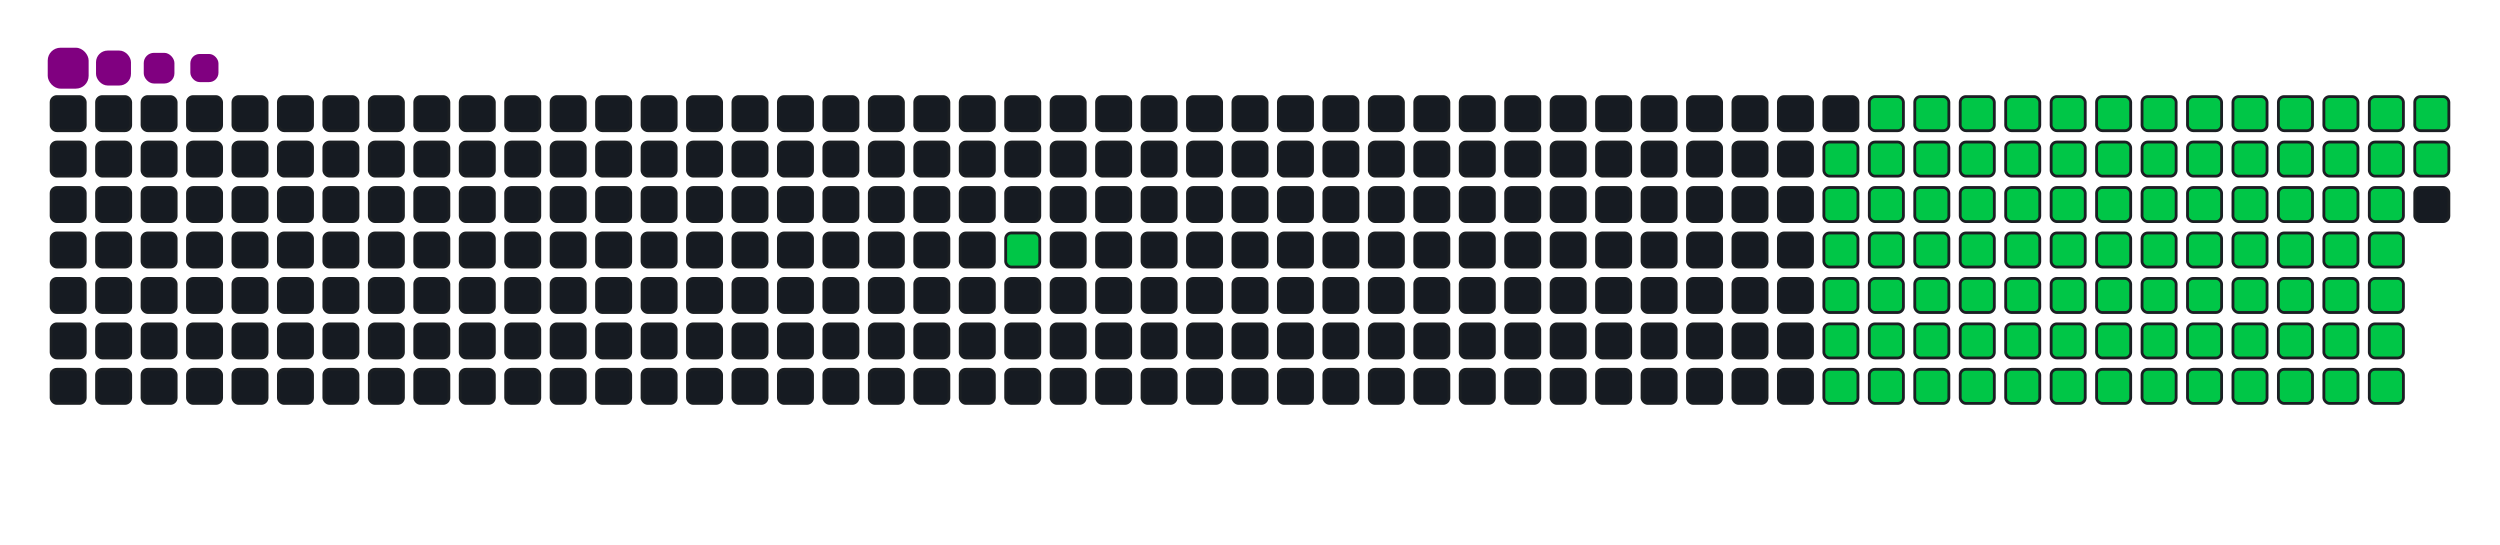 <svg viewBox="-16 -32 880 192" width="880" height="192" xmlns="http://www.w3.org/2000/svg"><desc>Generated with https://github.com/Platane/snk</desc><style>:root{--cb:#1b1f230a;--cs:purple;--ce:#161b22;--c0:#161b22;--c1:#01311f;--c2:#034525;--c3:#0f6d31;--c4:#00c647}.c{shape-rendering:geometricPrecision;fill:#161b22;stroke-width:1px;stroke:#1b1f230a;animation:none 19900ms linear infinite;width:12px;height:12px}@keyframes c0{12.55%{fill:#00c647}12.57%,100%{fill:#161b22}}.c.c0{fill:#00c647;animation-name:c0}@keyframes c1{47.73%{fill:#00c647}47.75%,100%{fill:#161b22}}.c.c1{fill:#00c647;animation-name:c1}@keyframes c2{47.23%{fill:#00c647}47.25%,100%{fill:#161b22}}.c.c2{fill:#00c647;animation-name:c2}@keyframes c3{21.6%{fill:#00c647}21.62%,100%{fill:#161b22}}.c.c3{fill:#00c647;animation-name:c3}@keyframes c4{62.3%{fill:#00c647}62.32%,100%{fill:#161b22}}.c.c4{fill:#00c647;animation-name:c4}@keyframes c5{61.8%{fill:#00c647}61.82%,100%{fill:#161b22}}.c.c5{fill:#00c647;animation-name:c5}@keyframes c6{76.37%{fill:#00c647}76.39%,100%{fill:#161b22}}.c.c6{fill:#00c647;animation-name:c6}@keyframes c7{35.67%{fill:#00c647}35.69%,100%{fill:#161b22}}.c.c7{fill:#00c647;animation-name:c7}@keyframes c8{36.17%{fill:#00c647}36.19%,100%{fill:#161b22}}.c.c8{fill:#00c647;animation-name:c8}@keyframes c9{46.72%{fill:#00c647}46.74%,100%{fill:#161b22}}.c.c9{fill:#00c647;animation-name:c9}@keyframes ca{22.1%{fill:#00c647}22.12%,100%{fill:#161b22}}.c.ca{fill:#00c647;animation-name:ca}@keyframes cb{49.74%{fill:#00c647}49.76%,100%{fill:#161b22}}.c.cb{fill:#00c647;animation-name:cb}@keyframes cc{61.3%{fill:#00c647}61.32%,100%{fill:#161b22}}.c.cc{fill:#00c647;animation-name:cc}@keyframes cd{63.81%{fill:#00c647}63.83%,100%{fill:#161b22}}.c.cd{fill:#00c647;animation-name:cd}@keyframes ce{35.17%{fill:#00c647}35.19%,100%{fill:#161b22}}.c.ce{fill:#00c647;animation-name:ce}@keyframes cf{36.67%{fill:#00c647}36.69%,100%{fill:#161b22}}.c.cf{fill:#00c647;animation-name:cf}@keyframes cg{46.22%{fill:#00c647}46.24%,100%{fill:#161b22}}.c.cg{fill:#00c647;animation-name:cg}@keyframes ch{22.6%{fill:#00c647}22.62%,100%{fill:#161b22}}.c.ch{fill:#00c647;animation-name:ch}@keyframes ci{50.24%{fill:#00c647}50.26%,100%{fill:#161b22}}.c.ci{fill:#00c647;animation-name:ci}@keyframes cj{60.79%{fill:#00c647}60.81%,100%{fill:#161b22}}.c.cj{fill:#00c647;animation-name:cj}@keyframes ck{64.31%{fill:#00c647}64.33%,100%{fill:#161b22}}.c.ck{fill:#00c647;animation-name:ck}@keyframes cl{34.66%{fill:#00c647}34.68%,100%{fill:#161b22}}.c.cl{fill:#00c647;animation-name:cl}@keyframes cm{37.18%{fill:#00c647}37.2%,100%{fill:#161b22}}.c.cm{fill:#00c647;animation-name:cm}@keyframes cn{45.72%{fill:#00c647}45.74%,100%{fill:#161b22}}.c.cn{fill:#00c647;animation-name:cn}@keyframes co{23.11%{fill:#00c647}23.13%,100%{fill:#161b22}}.c.co{fill:#00c647;animation-name:co}@keyframes cp{50.74%{fill:#00c647}50.76%,100%{fill:#161b22}}.c.cp{fill:#00c647;animation-name:cp}@keyframes cq{60.29%{fill:#00c647}60.31%,100%{fill:#161b22}}.c.cq{fill:#00c647;animation-name:cq}@keyframes cr{64.81%{fill:#00c647}64.83%,100%{fill:#161b22}}.c.cr{fill:#00c647;animation-name:cr}@keyframes cs{34.16%{fill:#00c647}34.18%,100%{fill:#161b22}}.c.cs{fill:#00c647;animation-name:cs}@keyframes ct{37.68%{fill:#00c647}37.7%,100%{fill:#161b22}}.c.ct{fill:#00c647;animation-name:ct}@keyframes cu{45.22%{fill:#00c647}45.24%,100%{fill:#161b22}}.c.cu{fill:#00c647;animation-name:cu}@keyframes cv{23.61%{fill:#00c647}23.63%,100%{fill:#161b22}}.c.cv{fill:#00c647;animation-name:cv}@keyframes cw{51.25%{fill:#00c647}51.27%,100%{fill:#161b22}}.c.cw{fill:#00c647;animation-name:cw}@keyframes cx{59.79%{fill:#00c647}59.81%,100%{fill:#161b22}}.c.cx{fill:#00c647;animation-name:cx}@keyframes cy{65.32%{fill:#00c647}65.34%,100%{fill:#161b22}}.c.cy{fill:#00c647;animation-name:cy}@keyframes cz{33.66%{fill:#00c647}33.68%,100%{fill:#161b22}}.c.cz{fill:#00c647;animation-name:cz}@keyframes c10{38.18%{fill:#00c647}38.2%,100%{fill:#161b22}}.c.c10{fill:#00c647;animation-name:c10}@keyframes c11{44.71%{fill:#00c647}44.73%,100%{fill:#161b22}}.c.c11{fill:#00c647;animation-name:c11}@keyframes c12{24.11%{fill:#00c647}24.13%,100%{fill:#161b22}}.c.c12{fill:#00c647;animation-name:c12}@keyframes c13{51.75%{fill:#00c647}51.77%,100%{fill:#161b22}}.c.c13{fill:#00c647;animation-name:c13}@keyframes c14{59.29%{fill:#00c647}59.31%,100%{fill:#161b22}}.c.c14{fill:#00c647;animation-name:c14}@keyframes c15{65.82%{fill:#00c647}65.84%,100%{fill:#161b22}}.c.c15{fill:#00c647;animation-name:c15}@keyframes c16{33.16%{fill:#00c647}33.18%,100%{fill:#161b22}}.c.c16{fill:#00c647;animation-name:c16}@keyframes c17{38.68%{fill:#00c647}38.7%,100%{fill:#161b22}}.c.c17{fill:#00c647;animation-name:c17}@keyframes c18{44.21%{fill:#00c647}44.23%,100%{fill:#161b22}}.c.c18{fill:#00c647;animation-name:c18}@keyframes c19{24.61%{fill:#00c647}24.63%,100%{fill:#161b22}}.c.c19{fill:#00c647;animation-name:c19}@keyframes c1a{52.25%{fill:#00c647}52.27%,100%{fill:#161b22}}.c.c1a{fill:#00c647;animation-name:c1a}@keyframes c1b{58.78%{fill:#00c647}58.8%,100%{fill:#161b22}}.c.c1b{fill:#00c647;animation-name:c1b}@keyframes c1c{66.32%{fill:#00c647}66.34%,100%{fill:#161b22}}.c.c1c{fill:#00c647;animation-name:c1c}@keyframes c1d{32.65%{fill:#00c647}32.67%,100%{fill:#161b22}}.c.c1d{fill:#00c647;animation-name:c1d}@keyframes c1e{39.19%{fill:#00c647}39.21%,100%{fill:#161b22}}.c.c1e{fill:#00c647;animation-name:c1e}@keyframes c1f{43.71%{fill:#00c647}43.73%,100%{fill:#161b22}}.c.c1f{fill:#00c647;animation-name:c1f}@keyframes c1g{25.12%{fill:#00c647}25.14%,100%{fill:#161b22}}.c.c1g{fill:#00c647;animation-name:c1g}@keyframes c1h{52.75%{fill:#00c647}52.77%,100%{fill:#161b22}}.c.c1h{fill:#00c647;animation-name:c1h}@keyframes c1i{58.28%{fill:#00c647}58.3%,100%{fill:#161b22}}.c.c1i{fill:#00c647;animation-name:c1i}@keyframes c1j{66.82%{fill:#00c647}66.84%,100%{fill:#161b22}}.c.c1j{fill:#00c647;animation-name:c1j}@keyframes c1k{32.15%{fill:#00c647}32.17%,100%{fill:#161b22}}.c.c1k{fill:#00c647;animation-name:c1k}@keyframes c1l{39.69%{fill:#00c647}39.71%,100%{fill:#161b22}}.c.c1l{fill:#00c647;animation-name:c1l}@keyframes c1m{43.21%{fill:#00c647}43.23%,100%{fill:#161b22}}.c.c1m{fill:#00c647;animation-name:c1m}@keyframes c1n{25.62%{fill:#00c647}25.64%,100%{fill:#161b22}}.c.c1n{fill:#00c647;animation-name:c1n}@keyframes c1o{53.26%{fill:#00c647}53.28%,100%{fill:#161b22}}.c.c1o{fill:#00c647;animation-name:c1o}@keyframes c1p{57.78%{fill:#00c647}57.8%,100%{fill:#161b22}}.c.c1p{fill:#00c647;animation-name:c1p}@keyframes c1q{67.33%{fill:#00c647}67.35%,100%{fill:#161b22}}.c.c1q{fill:#00c647;animation-name:c1q}@keyframes c1r{31.65%{fill:#00c647}31.67%,100%{fill:#161b22}}.c.c1r{fill:#00c647;animation-name:c1r}@keyframes c1s{40.19%{fill:#00c647}40.21%,100%{fill:#161b22}}.c.c1s{fill:#00c647;animation-name:c1s}@keyframes c1t{42.7%{fill:#00c647}42.72%,100%{fill:#161b22}}.c.c1t{fill:#00c647;animation-name:c1t}@keyframes c1u{26.12%{fill:#00c647}26.14%,100%{fill:#161b22}}.c.c1u{fill:#00c647;animation-name:c1u}@keyframes c1v{53.76%{fill:#00c647}53.78%,100%{fill:#161b22}}.c.c1v{fill:#00c647;animation-name:c1v}@keyframes c1w{57.28%{fill:#00c647}57.3%,100%{fill:#161b22}}.c.c1w{fill:#00c647;animation-name:c1w}@keyframes c1x{67.83%{fill:#00c647}67.85%,100%{fill:#161b22}}.c.c1x{fill:#00c647;animation-name:c1x}@keyframes c1y{31.15%{fill:#00c647}31.17%,100%{fill:#161b22}}.c.c1y{fill:#00c647;animation-name:c1y}@keyframes c1z{40.69%{fill:#00c647}40.71%,100%{fill:#161b22}}.c.c1z{fill:#00c647;animation-name:c1z}@keyframes c20{42.2%{fill:#00c647}42.22%,100%{fill:#161b22}}.c.c20{fill:#00c647;animation-name:c20}@keyframes c21{26.62%{fill:#00c647}26.64%,100%{fill:#161b22}}.c.c21{fill:#00c647;animation-name:c21}@keyframes c22{54.26%{fill:#00c647}54.28%,100%{fill:#161b22}}.c.c22{fill:#00c647;animation-name:c22}@keyframes c23{56.77%{fill:#00c647}56.79%,100%{fill:#161b22}}.c.c23{fill:#00c647;animation-name:c23}@keyframes c24{68.33%{fill:#00c647}68.35%,100%{fill:#161b22}}.c.c24{fill:#00c647;animation-name:c24}@keyframes c25{30.64%{fill:#00c647}30.66%,100%{fill:#161b22}}.c.c25{fill:#00c647;animation-name:c25}@keyframes c26{41.2%{fill:#00c647}41.22%,100%{fill:#161b22}}.c.c26{fill:#00c647;animation-name:c26}@keyframes c27{41.7%{fill:#00c647}41.72%,100%{fill:#161b22}}.c.c27{fill:#00c647;animation-name:c27}@keyframes c28{27.13%{fill:#00c647}27.15%,100%{fill:#161b22}}.c.c28{fill:#00c647;animation-name:c28}@keyframes c29{54.76%{fill:#00c647}54.78%,100%{fill:#161b22}}.c.c29{fill:#00c647;animation-name:c29}@keyframes c2a{56.27%{fill:#00c647}56.29%,100%{fill:#161b22}}.c.c2a{fill:#00c647;animation-name:c2a}@keyframes c2b{68.83%{fill:#00c647}68.85%,100%{fill:#161b22}}.c.c2b{fill:#00c647;animation-name:c2b}@keyframes c2c{30.14%{fill:#00c647}30.16%,100%{fill:#161b22}}.c.c2c{fill:#00c647;animation-name:c2c}@keyframes c2d{28.63%{fill:#00c647}28.65%,100%{fill:#161b22}}.c.c2d{fill:#00c647;animation-name:c2d}@keyframes c2e{28.13%{fill:#00c647}28.15%,100%{fill:#161b22}}.c.c2e{fill:#00c647;animation-name:c2e}@keyframes c2f{27.63%{fill:#00c647}27.65%,100%{fill:#161b22}}.c.c2f{fill:#00c647;animation-name:c2f}@keyframes c2g{55.27%{fill:#00c647}55.29%,100%{fill:#161b22}}.c.c2g{fill:#00c647;animation-name:c2g}@keyframes c2h{55.77%{fill:#00c647}55.79%,100%{fill:#161b22}}.c.c2h{fill:#00c647;animation-name:c2h}@keyframes c2i{69.34%{fill:#00c647}69.36%,100%{fill:#161b22}}.c.c2i{fill:#00c647;animation-name:c2i}@keyframes c2j{29.64%{fill:#00c647}29.66%,100%{fill:#161b22}}.c.c2j{fill:#00c647;animation-name:c2j}@keyframes c2k{29.14%{fill:#00c647}29.16%,100%{fill:#161b22}}.c.c2k{fill:#00c647;animation-name:c2k}.u{transform-origin:0 0;transform:scale(0,1);animation:none linear 19900ms infinite}@keyframes u0{12.55%{transform:scale(0.000,1)}12.57%,21.6%{transform:scale(0.011,1)}21.62%,22.1%{transform:scale(0.022,1)}22.12%,22.6%{transform:scale(0.032,1)}22.62%,23.11%{transform:scale(0.043,1)}23.13%,23.61%{transform:scale(0.054,1)}23.63%,24.11%{transform:scale(0.065,1)}24.13%,24.61%{transform:scale(0.075,1)}24.63%,25.12%{transform:scale(0.086,1)}25.14%,25.62%{transform:scale(0.097,1)}25.64%,26.12%{transform:scale(0.108,1)}26.14%,26.62%{transform:scale(0.118,1)}26.64%,27.13%{transform:scale(0.129,1)}27.15%,27.63%{transform:scale(0.140,1)}27.65%,28.13%{transform:scale(0.151,1)}28.15%,28.63%{transform:scale(0.161,1)}28.65%,29.14%{transform:scale(0.172,1)}29.16%,29.64%{transform:scale(0.183,1)}29.66%,30.14%{transform:scale(0.194,1)}30.16%,30.64%{transform:scale(0.204,1)}30.66%,31.15%{transform:scale(0.215,1)}31.17%,31.65%{transform:scale(0.226,1)}31.67%,32.15%{transform:scale(0.237,1)}32.17%,32.65%{transform:scale(0.247,1)}32.67%,33.16%{transform:scale(0.258,1)}33.18%,33.66%{transform:scale(0.269,1)}33.68%,34.16%{transform:scale(0.280,1)}34.18%,34.66%{transform:scale(0.290,1)}34.68%,35.17%{transform:scale(0.301,1)}35.19%,35.67%{transform:scale(0.312,1)}35.69%,36.17%{transform:scale(0.323,1)}36.19%,36.67%{transform:scale(0.333,1)}36.69%,37.18%{transform:scale(0.344,1)}37.2%,37.68%{transform:scale(0.355,1)}37.7%,38.18%{transform:scale(0.366,1)}38.2%,38.68%{transform:scale(0.376,1)}38.7%,39.19%{transform:scale(0.387,1)}39.21%,39.69%{transform:scale(0.398,1)}39.71%,40.19%{transform:scale(0.409,1)}40.21%,40.69%{transform:scale(0.419,1)}40.71%,41.2%{transform:scale(0.430,1)}41.22%,41.7%{transform:scale(0.441,1)}41.72%,42.2%{transform:scale(0.452,1)}42.22%,42.7%{transform:scale(0.462,1)}42.72%,43.21%{transform:scale(0.473,1)}43.23%,43.71%{transform:scale(0.484,1)}43.73%,44.21%{transform:scale(0.495,1)}44.23%,44.71%{transform:scale(0.505,1)}44.73%,45.22%{transform:scale(0.516,1)}45.24%,45.72%{transform:scale(0.527,1)}45.74%,46.22%{transform:scale(0.538,1)}46.24%,46.72%{transform:scale(0.548,1)}46.74%,47.23%{transform:scale(0.559,1)}47.25%,47.73%{transform:scale(0.570,1)}47.75%,49.74%{transform:scale(0.581,1)}49.76%,50.24%{transform:scale(0.591,1)}50.26%,50.74%{transform:scale(0.602,1)}50.76%,51.25%{transform:scale(0.613,1)}51.27%,51.75%{transform:scale(0.624,1)}51.77%,52.25%{transform:scale(0.634,1)}52.27%,52.75%{transform:scale(0.645,1)}52.77%,53.26%{transform:scale(0.656,1)}53.28%,53.76%{transform:scale(0.667,1)}53.78%,54.26%{transform:scale(0.677,1)}54.28%,54.76%{transform:scale(0.688,1)}54.78%,55.27%{transform:scale(0.699,1)}55.29%,55.77%{transform:scale(0.710,1)}55.79%,56.27%{transform:scale(0.720,1)}56.29%,56.77%{transform:scale(0.731,1)}56.79%,57.28%{transform:scale(0.742,1)}57.3%,57.78%{transform:scale(0.753,1)}57.8%,58.28%{transform:scale(0.763,1)}58.3%,58.78%{transform:scale(0.774,1)}58.8%,59.29%{transform:scale(0.785,1)}59.31%,59.79%{transform:scale(0.796,1)}59.81%,60.29%{transform:scale(0.806,1)}60.31%,60.79%{transform:scale(0.817,1)}60.81%,61.3%{transform:scale(0.828,1)}61.32%,61.8%{transform:scale(0.839,1)}61.82%,62.3%{transform:scale(0.849,1)}62.32%,63.81%{transform:scale(0.860,1)}63.83%,64.31%{transform:scale(0.871,1)}64.33%,64.81%{transform:scale(0.882,1)}64.83%,65.32%{transform:scale(0.892,1)}65.34%,65.82%{transform:scale(0.903,1)}65.84%,66.32%{transform:scale(0.914,1)}66.34%,66.82%{transform:scale(0.925,1)}66.84%,67.33%{transform:scale(0.935,1)}67.35%,67.83%{transform:scale(0.946,1)}67.85%,68.33%{transform:scale(0.957,1)}68.35%,68.83%{transform:scale(0.968,1)}68.85%,69.34%{transform:scale(0.978,1)}69.36%,76.37%{transform:scale(0.989,1)}76.39%,100%{transform:scale(1.000,1)}}.u.u0{fill:#00c647;animation-name:u0;transform-origin:0.0px 0}.s{shape-rendering:geometricPrecision;fill:purple;animation:none linear 19900ms infinite}@keyframes s0{0%,99.5%{transform:translate(0px,-16px)}0.5%{transform:translate(0px,0px)}11.06%{transform:translate(336px,0px)}12.56%{transform:translate(336px,48px)}27.64%{transform:translate(816px,48px)}28.64%{transform:translate(816px,16px)}29.15%{transform:translate(832px,16px)}29.65%{transform:translate(832px,0px)}35.68%{transform:translate(640px,0px)}36.18%,48.24%{transform:translate(640px,16px)}41.21%{transform:translate(800px,16px)}41.71%{transform:translate(800px,32px)}47.24%{transform:translate(624px,32px)}47.74%{transform:translate(624px,16px)}49.75%,62.81%{transform:translate(640px,64px)}55.28%{transform:translate(816px,64px)}55.78%,69.85%{transform:translate(816px,80px)}61.81%,75.88%{transform:translate(624px,80px)}62.31%{transform:translate(624px,64px)}63.82%{transform:translate(640px,96px)}69.35%{transform:translate(816px,96px)}76.38%{transform:translate(624px,96px)}92.96%{transform:translate(96px,96px)}94.97%{transform:translate(96px,32px)}96.48%{transform:translate(48px,32px)}97.99%{transform:translate(48px,-16px)}}.s.s0{transform:translate(0px,-16px);animation-name:s0}@keyframes s1{0%,99.5%{transform:translate(16px,-16px)}0.5%{transform:translate(0px,-16px)}1.01%{transform:translate(0px,0px)}11.56%{transform:translate(336px,0px)}13.07%{transform:translate(336px,48px)}28.14%{transform:translate(816px,48px)}29.15%{transform:translate(816px,16px)}29.65%{transform:translate(832px,16px)}30.15%{transform:translate(832px,0px)}36.18%{transform:translate(640px,0px)}36.68%,48.74%{transform:translate(640px,16px)}41.71%{transform:translate(800px,16px)}42.21%{transform:translate(800px,32px)}47.74%{transform:translate(624px,32px)}48.24%{transform:translate(624px,16px)}50.25%,63.32%{transform:translate(640px,64px)}55.78%{transform:translate(816px,64px)}56.28%,70.35%{transform:translate(816px,80px)}62.31%,76.38%{transform:translate(624px,80px)}62.81%{transform:translate(624px,64px)}64.32%{transform:translate(640px,96px)}69.85%{transform:translate(816px,96px)}76.88%{transform:translate(624px,96px)}93.47%{transform:translate(96px,96px)}95.48%{transform:translate(96px,32px)}96.98%{transform:translate(48px,32px)}98.49%{transform:translate(48px,-16px)}}.s.s1{transform:translate(16px,-16px);animation-name:s1}@keyframes s2{0%,99.5%{transform:translate(32px,-16px)}1.01%{transform:translate(0px,-16px)}1.51%{transform:translate(0px,0px)}12.06%{transform:translate(336px,0px)}13.57%{transform:translate(336px,48px)}28.64%{transform:translate(816px,48px)}29.65%{transform:translate(816px,16px)}30.15%{transform:translate(832px,16px)}30.65%{transform:translate(832px,0px)}36.68%{transform:translate(640px,0px)}37.19%,49.25%{transform:translate(640px,16px)}42.21%{transform:translate(800px,16px)}42.71%{transform:translate(800px,32px)}48.24%{transform:translate(624px,32px)}48.74%{transform:translate(624px,16px)}50.75%,63.82%{transform:translate(640px,64px)}56.28%{transform:translate(816px,64px)}56.78%,70.85%{transform:translate(816px,80px)}62.81%,76.88%{transform:translate(624px,80px)}63.32%{transform:translate(624px,64px)}64.82%{transform:translate(640px,96px)}70.35%{transform:translate(816px,96px)}77.39%{transform:translate(624px,96px)}93.97%{transform:translate(96px,96px)}95.98%{transform:translate(96px,32px)}97.49%{transform:translate(48px,32px)}98.99%{transform:translate(48px,-16px)}}.s.s2{transform:translate(32px,-16px);animation-name:s2}@keyframes s3{0%,99.5%{transform:translate(48px,-16px)}1.51%{transform:translate(0px,-16px)}2.01%{transform:translate(0px,0px)}12.56%{transform:translate(336px,0px)}14.07%{transform:translate(336px,48px)}29.15%{transform:translate(816px,48px)}30.15%{transform:translate(816px,16px)}30.65%{transform:translate(832px,16px)}31.16%{transform:translate(832px,0px)}37.19%{transform:translate(640px,0px)}37.69%,49.75%{transform:translate(640px,16px)}42.71%{transform:translate(800px,16px)}43.22%{transform:translate(800px,32px)}48.74%{transform:translate(624px,32px)}49.25%{transform:translate(624px,16px)}51.26%,64.32%{transform:translate(640px,64px)}56.78%{transform:translate(816px,64px)}57.29%,71.36%{transform:translate(816px,80px)}63.32%,77.39%{transform:translate(624px,80px)}63.82%{transform:translate(624px,64px)}65.33%{transform:translate(640px,96px)}70.85%{transform:translate(816px,96px)}77.89%{transform:translate(624px,96px)}94.47%{transform:translate(96px,96px)}96.48%{transform:translate(96px,32px)}97.99%{transform:translate(48px,32px)}}.s.s3{transform:translate(48px,-16px);animation-name:s3}</style><rect class="c" x="2" y="2" rx="2" ry="2"/><rect class="c" x="2" y="18" rx="2" ry="2"/><rect class="c" x="2" y="34" rx="2" ry="2"/><rect class="c" x="2" y="50" rx="2" ry="2"/><rect class="c" x="2" y="66" rx="2" ry="2"/><rect class="c" x="2" y="82" rx="2" ry="2"/><rect class="c" x="2" y="98" rx="2" ry="2"/><rect class="c" x="18" y="2" rx="2" ry="2"/><rect class="c" x="18" y="18" rx="2" ry="2"/><rect class="c" x="18" y="34" rx="2" ry="2"/><rect class="c" x="18" y="50" rx="2" ry="2"/><rect class="c" x="18" y="66" rx="2" ry="2"/><rect class="c" x="18" y="82" rx="2" ry="2"/><rect class="c" x="18" y="98" rx="2" ry="2"/><rect class="c" x="34" y="2" rx="2" ry="2"/><rect class="c" x="34" y="18" rx="2" ry="2"/><rect class="c" x="34" y="34" rx="2" ry="2"/><rect class="c" x="34" y="50" rx="2" ry="2"/><rect class="c" x="34" y="66" rx="2" ry="2"/><rect class="c" x="34" y="82" rx="2" ry="2"/><rect class="c" x="34" y="98" rx="2" ry="2"/><rect class="c" x="50" y="2" rx="2" ry="2"/><rect class="c" x="50" y="18" rx="2" ry="2"/><rect class="c" x="50" y="34" rx="2" ry="2"/><rect class="c" x="50" y="50" rx="2" ry="2"/><rect class="c" x="50" y="66" rx="2" ry="2"/><rect class="c" x="50" y="82" rx="2" ry="2"/><rect class="c" x="50" y="98" rx="2" ry="2"/><rect class="c" x="66" y="2" rx="2" ry="2"/><rect class="c" x="66" y="18" rx="2" ry="2"/><rect class="c" x="66" y="34" rx="2" ry="2"/><rect class="c" x="66" y="50" rx="2" ry="2"/><rect class="c" x="66" y="66" rx="2" ry="2"/><rect class="c" x="66" y="82" rx="2" ry="2"/><rect class="c" x="66" y="98" rx="2" ry="2"/><rect class="c" x="82" y="2" rx="2" ry="2"/><rect class="c" x="82" y="18" rx="2" ry="2"/><rect class="c" x="82" y="34" rx="2" ry="2"/><rect class="c" x="82" y="50" rx="2" ry="2"/><rect class="c" x="82" y="66" rx="2" ry="2"/><rect class="c" x="82" y="82" rx="2" ry="2"/><rect class="c" x="82" y="98" rx="2" ry="2"/><rect class="c" x="98" y="2" rx="2" ry="2"/><rect class="c" x="98" y="18" rx="2" ry="2"/><rect class="c" x="98" y="34" rx="2" ry="2"/><rect class="c" x="98" y="50" rx="2" ry="2"/><rect class="c" x="98" y="66" rx="2" ry="2"/><rect class="c" x="98" y="82" rx="2" ry="2"/><rect class="c" x="98" y="98" rx="2" ry="2"/><rect class="c" x="114" y="2" rx="2" ry="2"/><rect class="c" x="114" y="18" rx="2" ry="2"/><rect class="c" x="114" y="34" rx="2" ry="2"/><rect class="c" x="114" y="50" rx="2" ry="2"/><rect class="c" x="114" y="66" rx="2" ry="2"/><rect class="c" x="114" y="82" rx="2" ry="2"/><rect class="c" x="114" y="98" rx="2" ry="2"/><rect class="c" x="130" y="2" rx="2" ry="2"/><rect class="c" x="130" y="18" rx="2" ry="2"/><rect class="c" x="130" y="34" rx="2" ry="2"/><rect class="c" x="130" y="50" rx="2" ry="2"/><rect class="c" x="130" y="66" rx="2" ry="2"/><rect class="c" x="130" y="82" rx="2" ry="2"/><rect class="c" x="130" y="98" rx="2" ry="2"/><rect class="c" x="146" y="2" rx="2" ry="2"/><rect class="c" x="146" y="18" rx="2" ry="2"/><rect class="c" x="146" y="34" rx="2" ry="2"/><rect class="c" x="146" y="50" rx="2" ry="2"/><rect class="c" x="146" y="66" rx="2" ry="2"/><rect class="c" x="146" y="82" rx="2" ry="2"/><rect class="c" x="146" y="98" rx="2" ry="2"/><rect class="c" x="162" y="2" rx="2" ry="2"/><rect class="c" x="162" y="18" rx="2" ry="2"/><rect class="c" x="162" y="34" rx="2" ry="2"/><rect class="c" x="162" y="50" rx="2" ry="2"/><rect class="c" x="162" y="66" rx="2" ry="2"/><rect class="c" x="162" y="82" rx="2" ry="2"/><rect class="c" x="162" y="98" rx="2" ry="2"/><rect class="c" x="178" y="2" rx="2" ry="2"/><rect class="c" x="178" y="18" rx="2" ry="2"/><rect class="c" x="178" y="34" rx="2" ry="2"/><rect class="c" x="178" y="50" rx="2" ry="2"/><rect class="c" x="178" y="66" rx="2" ry="2"/><rect class="c" x="178" y="82" rx="2" ry="2"/><rect class="c" x="178" y="98" rx="2" ry="2"/><rect class="c" x="194" y="2" rx="2" ry="2"/><rect class="c" x="194" y="18" rx="2" ry="2"/><rect class="c" x="194" y="34" rx="2" ry="2"/><rect class="c" x="194" y="50" rx="2" ry="2"/><rect class="c" x="194" y="66" rx="2" ry="2"/><rect class="c" x="194" y="82" rx="2" ry="2"/><rect class="c" x="194" y="98" rx="2" ry="2"/><rect class="c" x="210" y="2" rx="2" ry="2"/><rect class="c" x="210" y="18" rx="2" ry="2"/><rect class="c" x="210" y="34" rx="2" ry="2"/><rect class="c" x="210" y="50" rx="2" ry="2"/><rect class="c" x="210" y="66" rx="2" ry="2"/><rect class="c" x="210" y="82" rx="2" ry="2"/><rect class="c" x="210" y="98" rx="2" ry="2"/><rect class="c" x="226" y="2" rx="2" ry="2"/><rect class="c" x="226" y="18" rx="2" ry="2"/><rect class="c" x="226" y="34" rx="2" ry="2"/><rect class="c" x="226" y="50" rx="2" ry="2"/><rect class="c" x="226" y="66" rx="2" ry="2"/><rect class="c" x="226" y="82" rx="2" ry="2"/><rect class="c" x="226" y="98" rx="2" ry="2"/><rect class="c" x="242" y="2" rx="2" ry="2"/><rect class="c" x="242" y="18" rx="2" ry="2"/><rect class="c" x="242" y="34" rx="2" ry="2"/><rect class="c" x="242" y="50" rx="2" ry="2"/><rect class="c" x="242" y="66" rx="2" ry="2"/><rect class="c" x="242" y="82" rx="2" ry="2"/><rect class="c" x="242" y="98" rx="2" ry="2"/><rect class="c" x="258" y="2" rx="2" ry="2"/><rect class="c" x="258" y="18" rx="2" ry="2"/><rect class="c" x="258" y="34" rx="2" ry="2"/><rect class="c" x="258" y="50" rx="2" ry="2"/><rect class="c" x="258" y="66" rx="2" ry="2"/><rect class="c" x="258" y="82" rx="2" ry="2"/><rect class="c" x="258" y="98" rx="2" ry="2"/><rect class="c" x="274" y="2" rx="2" ry="2"/><rect class="c" x="274" y="18" rx="2" ry="2"/><rect class="c" x="274" y="34" rx="2" ry="2"/><rect class="c" x="274" y="50" rx="2" ry="2"/><rect class="c" x="274" y="66" rx="2" ry="2"/><rect class="c" x="274" y="82" rx="2" ry="2"/><rect class="c" x="274" y="98" rx="2" ry="2"/><rect class="c" x="290" y="2" rx="2" ry="2"/><rect class="c" x="290" y="18" rx="2" ry="2"/><rect class="c" x="290" y="34" rx="2" ry="2"/><rect class="c" x="290" y="50" rx="2" ry="2"/><rect class="c" x="290" y="66" rx="2" ry="2"/><rect class="c" x="290" y="82" rx="2" ry="2"/><rect class="c" x="290" y="98" rx="2" ry="2"/><rect class="c" x="306" y="2" rx="2" ry="2"/><rect class="c" x="306" y="18" rx="2" ry="2"/><rect class="c" x="306" y="34" rx="2" ry="2"/><rect class="c" x="306" y="50" rx="2" ry="2"/><rect class="c" x="306" y="66" rx="2" ry="2"/><rect class="c" x="306" y="82" rx="2" ry="2"/><rect class="c" x="306" y="98" rx="2" ry="2"/><rect class="c" x="322" y="2" rx="2" ry="2"/><rect class="c" x="322" y="18" rx="2" ry="2"/><rect class="c" x="322" y="34" rx="2" ry="2"/><rect class="c" x="322" y="50" rx="2" ry="2"/><rect class="c" x="322" y="66" rx="2" ry="2"/><rect class="c" x="322" y="82" rx="2" ry="2"/><rect class="c" x="322" y="98" rx="2" ry="2"/><rect class="c" x="338" y="2" rx="2" ry="2"/><rect class="c" x="338" y="18" rx="2" ry="2"/><rect class="c" x="338" y="34" rx="2" ry="2"/><rect class="c c0" x="338" y="50" rx="2" ry="2"/><rect class="c" x="338" y="66" rx="2" ry="2"/><rect class="c" x="338" y="82" rx="2" ry="2"/><rect class="c" x="338" y="98" rx="2" ry="2"/><rect class="c" x="354" y="2" rx="2" ry="2"/><rect class="c" x="354" y="18" rx="2" ry="2"/><rect class="c" x="354" y="34" rx="2" ry="2"/><rect class="c" x="354" y="50" rx="2" ry="2"/><rect class="c" x="354" y="66" rx="2" ry="2"/><rect class="c" x="354" y="82" rx="2" ry="2"/><rect class="c" x="354" y="98" rx="2" ry="2"/><rect class="c" x="370" y="2" rx="2" ry="2"/><rect class="c" x="370" y="18" rx="2" ry="2"/><rect class="c" x="370" y="34" rx="2" ry="2"/><rect class="c" x="370" y="50" rx="2" ry="2"/><rect class="c" x="370" y="66" rx="2" ry="2"/><rect class="c" x="370" y="82" rx="2" ry="2"/><rect class="c" x="370" y="98" rx="2" ry="2"/><rect class="c" x="386" y="2" rx="2" ry="2"/><rect class="c" x="386" y="18" rx="2" ry="2"/><rect class="c" x="386" y="34" rx="2" ry="2"/><rect class="c" x="386" y="50" rx="2" ry="2"/><rect class="c" x="386" y="66" rx="2" ry="2"/><rect class="c" x="386" y="82" rx="2" ry="2"/><rect class="c" x="386" y="98" rx="2" ry="2"/><rect class="c" x="402" y="2" rx="2" ry="2"/><rect class="c" x="402" y="18" rx="2" ry="2"/><rect class="c" x="402" y="34" rx="2" ry="2"/><rect class="c" x="402" y="50" rx="2" ry="2"/><rect class="c" x="402" y="66" rx="2" ry="2"/><rect class="c" x="402" y="82" rx="2" ry="2"/><rect class="c" x="402" y="98" rx="2" ry="2"/><rect class="c" x="418" y="2" rx="2" ry="2"/><rect class="c" x="418" y="18" rx="2" ry="2"/><rect class="c" x="418" y="34" rx="2" ry="2"/><rect class="c" x="418" y="50" rx="2" ry="2"/><rect class="c" x="418" y="66" rx="2" ry="2"/><rect class="c" x="418" y="82" rx="2" ry="2"/><rect class="c" x="418" y="98" rx="2" ry="2"/><rect class="c" x="434" y="2" rx="2" ry="2"/><rect class="c" x="434" y="18" rx="2" ry="2"/><rect class="c" x="434" y="34" rx="2" ry="2"/><rect class="c" x="434" y="50" rx="2" ry="2"/><rect class="c" x="434" y="66" rx="2" ry="2"/><rect class="c" x="434" y="82" rx="2" ry="2"/><rect class="c" x="434" y="98" rx="2" ry="2"/><rect class="c" x="450" y="2" rx="2" ry="2"/><rect class="c" x="450" y="18" rx="2" ry="2"/><rect class="c" x="450" y="34" rx="2" ry="2"/><rect class="c" x="450" y="50" rx="2" ry="2"/><rect class="c" x="450" y="66" rx="2" ry="2"/><rect class="c" x="450" y="82" rx="2" ry="2"/><rect class="c" x="450" y="98" rx="2" ry="2"/><rect class="c" x="466" y="2" rx="2" ry="2"/><rect class="c" x="466" y="18" rx="2" ry="2"/><rect class="c" x="466" y="34" rx="2" ry="2"/><rect class="c" x="466" y="50" rx="2" ry="2"/><rect class="c" x="466" y="66" rx="2" ry="2"/><rect class="c" x="466" y="82" rx="2" ry="2"/><rect class="c" x="466" y="98" rx="2" ry="2"/><rect class="c" x="482" y="2" rx="2" ry="2"/><rect class="c" x="482" y="18" rx="2" ry="2"/><rect class="c" x="482" y="34" rx="2" ry="2"/><rect class="c" x="482" y="50" rx="2" ry="2"/><rect class="c" x="482" y="66" rx="2" ry="2"/><rect class="c" x="482" y="82" rx="2" ry="2"/><rect class="c" x="482" y="98" rx="2" ry="2"/><rect class="c" x="498" y="2" rx="2" ry="2"/><rect class="c" x="498" y="18" rx="2" ry="2"/><rect class="c" x="498" y="34" rx="2" ry="2"/><rect class="c" x="498" y="50" rx="2" ry="2"/><rect class="c" x="498" y="66" rx="2" ry="2"/><rect class="c" x="498" y="82" rx="2" ry="2"/><rect class="c" x="498" y="98" rx="2" ry="2"/><rect class="c" x="514" y="2" rx="2" ry="2"/><rect class="c" x="514" y="18" rx="2" ry="2"/><rect class="c" x="514" y="34" rx="2" ry="2"/><rect class="c" x="514" y="50" rx="2" ry="2"/><rect class="c" x="514" y="66" rx="2" ry="2"/><rect class="c" x="514" y="82" rx="2" ry="2"/><rect class="c" x="514" y="98" rx="2" ry="2"/><rect class="c" x="530" y="2" rx="2" ry="2"/><rect class="c" x="530" y="18" rx="2" ry="2"/><rect class="c" x="530" y="34" rx="2" ry="2"/><rect class="c" x="530" y="50" rx="2" ry="2"/><rect class="c" x="530" y="66" rx="2" ry="2"/><rect class="c" x="530" y="82" rx="2" ry="2"/><rect class="c" x="530" y="98" rx="2" ry="2"/><rect class="c" x="546" y="2" rx="2" ry="2"/><rect class="c" x="546" y="18" rx="2" ry="2"/><rect class="c" x="546" y="34" rx="2" ry="2"/><rect class="c" x="546" y="50" rx="2" ry="2"/><rect class="c" x="546" y="66" rx="2" ry="2"/><rect class="c" x="546" y="82" rx="2" ry="2"/><rect class="c" x="546" y="98" rx="2" ry="2"/><rect class="c" x="562" y="2" rx="2" ry="2"/><rect class="c" x="562" y="18" rx="2" ry="2"/><rect class="c" x="562" y="34" rx="2" ry="2"/><rect class="c" x="562" y="50" rx="2" ry="2"/><rect class="c" x="562" y="66" rx="2" ry="2"/><rect class="c" x="562" y="82" rx="2" ry="2"/><rect class="c" x="562" y="98" rx="2" ry="2"/><rect class="c" x="578" y="2" rx="2" ry="2"/><rect class="c" x="578" y="18" rx="2" ry="2"/><rect class="c" x="578" y="34" rx="2" ry="2"/><rect class="c" x="578" y="50" rx="2" ry="2"/><rect class="c" x="578" y="66" rx="2" ry="2"/><rect class="c" x="578" y="82" rx="2" ry="2"/><rect class="c" x="578" y="98" rx="2" ry="2"/><rect class="c" x="594" y="2" rx="2" ry="2"/><rect class="c" x="594" y="18" rx="2" ry="2"/><rect class="c" x="594" y="34" rx="2" ry="2"/><rect class="c" x="594" y="50" rx="2" ry="2"/><rect class="c" x="594" y="66" rx="2" ry="2"/><rect class="c" x="594" y="82" rx="2" ry="2"/><rect class="c" x="594" y="98" rx="2" ry="2"/><rect class="c" x="610" y="2" rx="2" ry="2"/><rect class="c" x="610" y="18" rx="2" ry="2"/><rect class="c" x="610" y="34" rx="2" ry="2"/><rect class="c" x="610" y="50" rx="2" ry="2"/><rect class="c" x="610" y="66" rx="2" ry="2"/><rect class="c" x="610" y="82" rx="2" ry="2"/><rect class="c" x="610" y="98" rx="2" ry="2"/><rect class="c" x="626" y="2" rx="2" ry="2"/><rect class="c c1" x="626" y="18" rx="2" ry="2"/><rect class="c c2" x="626" y="34" rx="2" ry="2"/><rect class="c c3" x="626" y="50" rx="2" ry="2"/><rect class="c c4" x="626" y="66" rx="2" ry="2"/><rect class="c c5" x="626" y="82" rx="2" ry="2"/><rect class="c c6" x="626" y="98" rx="2" ry="2"/><rect class="c c7" x="642" y="2" rx="2" ry="2"/><rect class="c c8" x="642" y="18" rx="2" ry="2"/><rect class="c c9" x="642" y="34" rx="2" ry="2"/><rect class="c ca" x="642" y="50" rx="2" ry="2"/><rect class="c cb" x="642" y="66" rx="2" ry="2"/><rect class="c cc" x="642" y="82" rx="2" ry="2"/><rect class="c cd" x="642" y="98" rx="2" ry="2"/><rect class="c ce" x="658" y="2" rx="2" ry="2"/><rect class="c cf" x="658" y="18" rx="2" ry="2"/><rect class="c cg" x="658" y="34" rx="2" ry="2"/><rect class="c ch" x="658" y="50" rx="2" ry="2"/><rect class="c ci" x="658" y="66" rx="2" ry="2"/><rect class="c cj" x="658" y="82" rx="2" ry="2"/><rect class="c ck" x="658" y="98" rx="2" ry="2"/><rect class="c cl" x="674" y="2" rx="2" ry="2"/><rect class="c cm" x="674" y="18" rx="2" ry="2"/><rect class="c cn" x="674" y="34" rx="2" ry="2"/><rect class="c co" x="674" y="50" rx="2" ry="2"/><rect class="c cp" x="674" y="66" rx="2" ry="2"/><rect class="c cq" x="674" y="82" rx="2" ry="2"/><rect class="c cr" x="674" y="98" rx="2" ry="2"/><rect class="c cs" x="690" y="2" rx="2" ry="2"/><rect class="c ct" x="690" y="18" rx="2" ry="2"/><rect class="c cu" x="690" y="34" rx="2" ry="2"/><rect class="c cv" x="690" y="50" rx="2" ry="2"/><rect class="c cw" x="690" y="66" rx="2" ry="2"/><rect class="c cx" x="690" y="82" rx="2" ry="2"/><rect class="c cy" x="690" y="98" rx="2" ry="2"/><rect class="c cz" x="706" y="2" rx="2" ry="2"/><rect class="c c10" x="706" y="18" rx="2" ry="2"/><rect class="c c11" x="706" y="34" rx="2" ry="2"/><rect class="c c12" x="706" y="50" rx="2" ry="2"/><rect class="c c13" x="706" y="66" rx="2" ry="2"/><rect class="c c14" x="706" y="82" rx="2" ry="2"/><rect class="c c15" x="706" y="98" rx="2" ry="2"/><rect class="c c16" x="722" y="2" rx="2" ry="2"/><rect class="c c17" x="722" y="18" rx="2" ry="2"/><rect class="c c18" x="722" y="34" rx="2" ry="2"/><rect class="c c19" x="722" y="50" rx="2" ry="2"/><rect class="c c1a" x="722" y="66" rx="2" ry="2"/><rect class="c c1b" x="722" y="82" rx="2" ry="2"/><rect class="c c1c" x="722" y="98" rx="2" ry="2"/><rect class="c c1d" x="738" y="2" rx="2" ry="2"/><rect class="c c1e" x="738" y="18" rx="2" ry="2"/><rect class="c c1f" x="738" y="34" rx="2" ry="2"/><rect class="c c1g" x="738" y="50" rx="2" ry="2"/><rect class="c c1h" x="738" y="66" rx="2" ry="2"/><rect class="c c1i" x="738" y="82" rx="2" ry="2"/><rect class="c c1j" x="738" y="98" rx="2" ry="2"/><rect class="c c1k" x="754" y="2" rx="2" ry="2"/><rect class="c c1l" x="754" y="18" rx="2" ry="2"/><rect class="c c1m" x="754" y="34" rx="2" ry="2"/><rect class="c c1n" x="754" y="50" rx="2" ry="2"/><rect class="c c1o" x="754" y="66" rx="2" ry="2"/><rect class="c c1p" x="754" y="82" rx="2" ry="2"/><rect class="c c1q" x="754" y="98" rx="2" ry="2"/><rect class="c c1r" x="770" y="2" rx="2" ry="2"/><rect class="c c1s" x="770" y="18" rx="2" ry="2"/><rect class="c c1t" x="770" y="34" rx="2" ry="2"/><rect class="c c1u" x="770" y="50" rx="2" ry="2"/><rect class="c c1v" x="770" y="66" rx="2" ry="2"/><rect class="c c1w" x="770" y="82" rx="2" ry="2"/><rect class="c c1x" x="770" y="98" rx="2" ry="2"/><rect class="c c1y" x="786" y="2" rx="2" ry="2"/><rect class="c c1z" x="786" y="18" rx="2" ry="2"/><rect class="c c20" x="786" y="34" rx="2" ry="2"/><rect class="c c21" x="786" y="50" rx="2" ry="2"/><rect class="c c22" x="786" y="66" rx="2" ry="2"/><rect class="c c23" x="786" y="82" rx="2" ry="2"/><rect class="c c24" x="786" y="98" rx="2" ry="2"/><rect class="c c25" x="802" y="2" rx="2" ry="2"/><rect class="c c26" x="802" y="18" rx="2" ry="2"/><rect class="c c27" x="802" y="34" rx="2" ry="2"/><rect class="c c28" x="802" y="50" rx="2" ry="2"/><rect class="c c29" x="802" y="66" rx="2" ry="2"/><rect class="c c2a" x="802" y="82" rx="2" ry="2"/><rect class="c c2b" x="802" y="98" rx="2" ry="2"/><rect class="c c2c" x="818" y="2" rx="2" ry="2"/><rect class="c c2d" x="818" y="18" rx="2" ry="2"/><rect class="c c2e" x="818" y="34" rx="2" ry="2"/><rect class="c c2f" x="818" y="50" rx="2" ry="2"/><rect class="c c2g" x="818" y="66" rx="2" ry="2"/><rect class="c c2h" x="818" y="82" rx="2" ry="2"/><rect class="c c2i" x="818" y="98" rx="2" ry="2"/><rect class="c c2j" x="834" y="2" rx="2" ry="2"/><rect class="c c2k" x="834" y="18" rx="2" ry="2"/><rect class="c" x="834" y="34" rx="2" ry="2"/><rect class="u u0" height="12" width="848.6" x="0.0" y="144"/><rect class="s s0" x="0.8" y="0.8" width="14.4" height="14.4" rx="4.5" ry="4.5"/><rect class="s s1" x="1.8" y="1.8" width="12.3" height="12.3" rx="4.1" ry="4.1"/><rect class="s s2" x="2.6" y="2.6" width="10.8" height="10.8" rx="3.6" ry="3.6"/><rect class="s s3" x="3.0" y="3.0" width="9.9" height="9.9" rx="3.3" ry="3.3"/></svg>